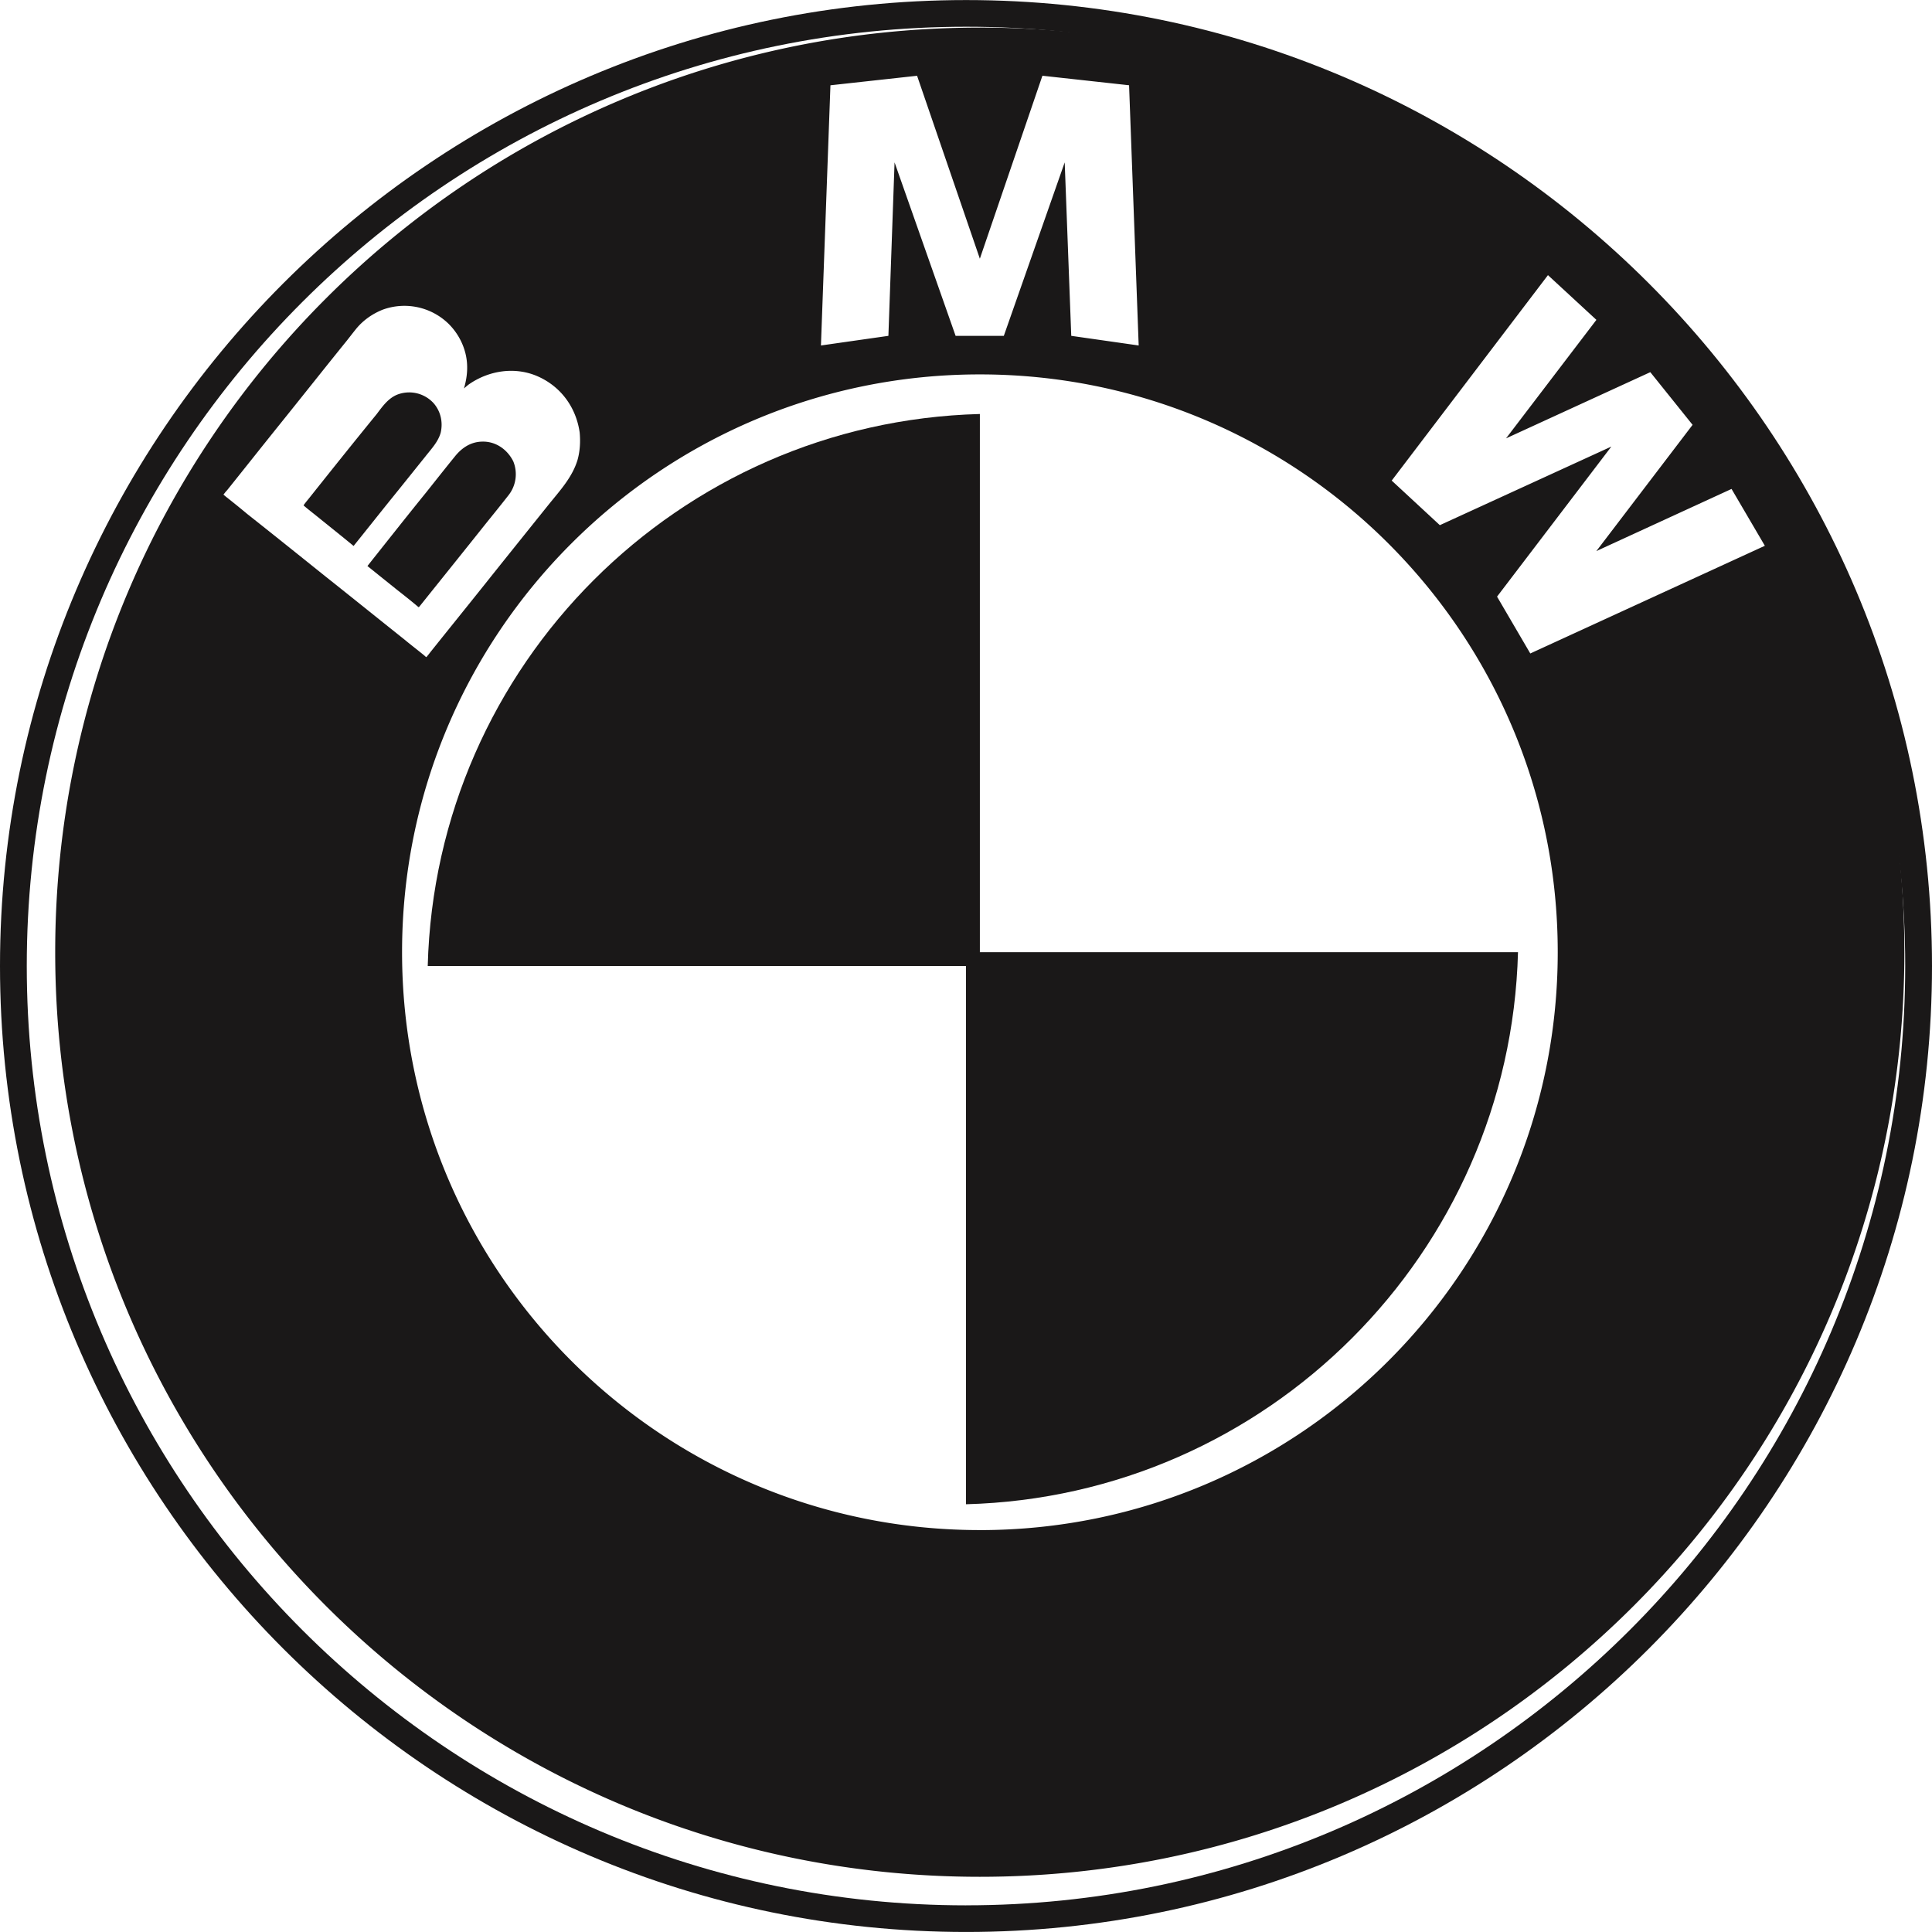 <svg width="70" height="70" xmlns="http://www.w3.org/2000/svg" xmlns:xlink="http://www.w3.org/1999/xlink" xmlns:svgjs="http://svgjs.com/svgjs" viewBox="105 369 70 70"><svg width="70" height="70" xmlns="http://www.w3.org/2000/svg" xmlns:xlink="http://www.w3.org/1999/xlink" xmlns:svgjs="http://svgjs.com/svgjs" viewBox="0 0.001 70 69.997" fill="#1a1818" x="105" y="369"><svg xmlns="http://www.w3.org/2000/svg" xmlns:xlink="http://www.w3.org/1999/xlink" width="70" height="70" viewBox="0.587 0.387 69.148 69.145"><path paint-order="stroke fill markers" fill-rule="evenodd" d="M35.166.387C16.099.387.587 15.898.587 34.957c0 19.065 15.512 34.575 34.579 34.575 19.062 0 34.569-15.51 34.569-34.574 0-19.06-15.507-34.571-34.569-34.571zm0 68.192c-18.54 0-33.621-15.082-33.621-33.621 0-18.54 15.081-33.616 33.621-33.616 18.542 0 33.61 15.076 33.61 33.616s-15.068 33.62-33.61 33.62z"/></svg></svg><svg width="6" height="6" xmlns="http://www.w3.org/2000/svg" xmlns:xlink="http://www.w3.org/1999/xlink" xmlns:svgjs="http://svgjs.com/svgjs" viewBox="0.313 0 5.374 6" fill="#1a1818" x="118" y="385"><svg xmlns="http://www.w3.org/2000/svg" xmlns:xlink="http://www.w3.org/1999/xlink" width="6" height="6" viewBox="0.959 0.303 4.625 5.163"><path paint-order="stroke fill markers" fill-rule="evenodd" d="M2.46 5.387c.032.027.064.057.099.08l.025-.026c.677-.846 1.356-1.689 2.023-2.527.246-.306.495-.612.738-.923a1.06 1.06 0 0 0 .16-1.075C5.315.54 4.95.286 4.52.304c-.351.012-.625.199-.839.468-.301.37-.597.746-.895 1.12-.615.758-1.22 1.527-1.827 2.29.314.254.632.508.948.762.19.147.371.293.553.443z"/></svg></svg><svg width="67" height="67" xmlns="http://www.w3.org/2000/svg" xmlns:xlink="http://www.w3.org/1999/xlink" xmlns:svgjs="http://svgjs.com/svgjs" fill="#1a1818" x="107" y="370"><svg xmlns="http://www.w3.org/2000/svg" xmlns:xlink="http://www.w3.org/1999/xlink" width="67" height="67" viewBox="0.145 0.941 66.038 66.038"><path paint-order="stroke fill markers" fill-rule="evenodd" d="M33.166.941C14.925.941.145 15.724.145 33.958c0 18.236 14.78 33.021 33.021 33.021 18.234 0 33.016-14.785 33.016-33.021C66.182 15.724 51.4.94 33.166.94zm-5.337 2.06l3.095-.34 2.242 6.533L35.4 2.66l3.095.34.343 9.293-2.408-.344-.234-6.195-2.174 6.195H32.3l-2.18-6.195-.22 6.195-2.409.344L27.83 3zM6.984 18.294a35.274 35.274 0 0 0-.744-.602l-.087-.074c.045-.053.08-.105.132-.157.644-.804 1.278-1.605 1.923-2.406.751-.933 1.495-1.873 2.246-2.804.142-.171.279-.356.426-.537.251-.314.59-.552.962-.7a2.26 2.26 0 0 1 2.344.498c.299.294.513.667.612 1.073.102.42.065.833-.055 1.241.055-.045.112-.097.172-.142.724-.505 1.67-.649 2.49-.276.819.373 1.344 1.112 1.47 1.993.03.33.013.662-.079.988-.19.617-.627 1.087-1.022 1.577-.772.963-1.54 1.918-2.304 2.876-.64.803-1.284 1.597-1.923 2.398-.05.065-.092.12-.145.18-.007.012-.06-.043-.074-.055-.232-.19-.476-.376-.71-.57-.937-.747-1.865-1.495-2.803-2.24-.94-.753-1.886-1.514-2.831-2.26zm26.182 36.303c-11.397 0-20.634-9.24-20.634-20.64 0-11.396 9.237-20.631 20.634-20.631s20.637 9.235 20.637 20.632c0 11.4-9.24 20.64-20.637 20.64zm19.657-31.305l-1.187-2.03 4.082-5.359-6.125 2.807-1.719-1.592 5.58-7.337 1.73 1.597-3.227 4.232 5.152-2.364 1.51 1.881-3.436 4.508 4.827-2.219 1.19 2.03-8.377 3.846z"/></svg></svg><svg width="5" height="6" xmlns="http://www.w3.org/2000/svg" xmlns:xlink="http://www.w3.org/1999/xlink" xmlns:svgjs="http://svgjs.com/svgjs" viewBox="0 0.219 5 5.563" fill="#1a1818" x="116" y="383"><svg xmlns="http://www.w3.org/2000/svg" xmlns:xlink="http://www.w3.org/1999/xlink" width="5" height="6" viewBox="0.008 0.209 4.403 4.899"><path paint-order="stroke fill markers" fill-rule="evenodd" d="M4.382 1.495c.078-.338 0-.691-.236-.953a1.054 1.054 0 0 0-1.16-.258c-.285.12-.462.373-.646.617C1.603 1.804.884 2.704.163 3.61c-.01.012-.167.202-.154.206.137.12.288.234.438.356.388.314.776.622 1.156.936.389-.483.764-.956 1.147-1.433.386-.476.764-.95 1.147-1.426.187-.239.4-.458.485-.754z"/></svg></svg><svg width="21" height="20" xmlns="http://www.w3.org/2000/svg" xmlns:xlink="http://www.w3.org/1999/xlink" xmlns:svgjs="http://svgjs.com/svgjs" viewBox="0.497 0 20.005 20" fill="#1a1818" x="120" y="384"><svg xmlns="http://www.w3.org/2000/svg" xmlns:xlink="http://www.w3.org/1999/xlink" width="21" height="20" viewBox="0.572 0.368 19.595 19.589"><path paint-order="stroke fill markers" fill-rule="evenodd" d="M.572 19.958h19.594V.368C9.471.652.853 9.265.572 19.958z"/></svg></svg><svg width="20" height="21" xmlns="http://www.w3.org/2000/svg" xmlns:xlink="http://www.w3.org/1999/xlink" xmlns:svgjs="http://svgjs.com/svgjs" viewBox="0 0.499 20 20.002" fill="#1a1818" x="140" y="403"><svg xmlns="http://www.w3.org/2000/svg" width="20" height="21" viewBox="0.166 0.96 19.592 19.594"><path paint-order="stroke fill markers" fill-rule="evenodd" d="M.166 20.555C10.859 20.27 19.476 11.65 19.758.96H.166v19.595z"/></svg></svg></svg>